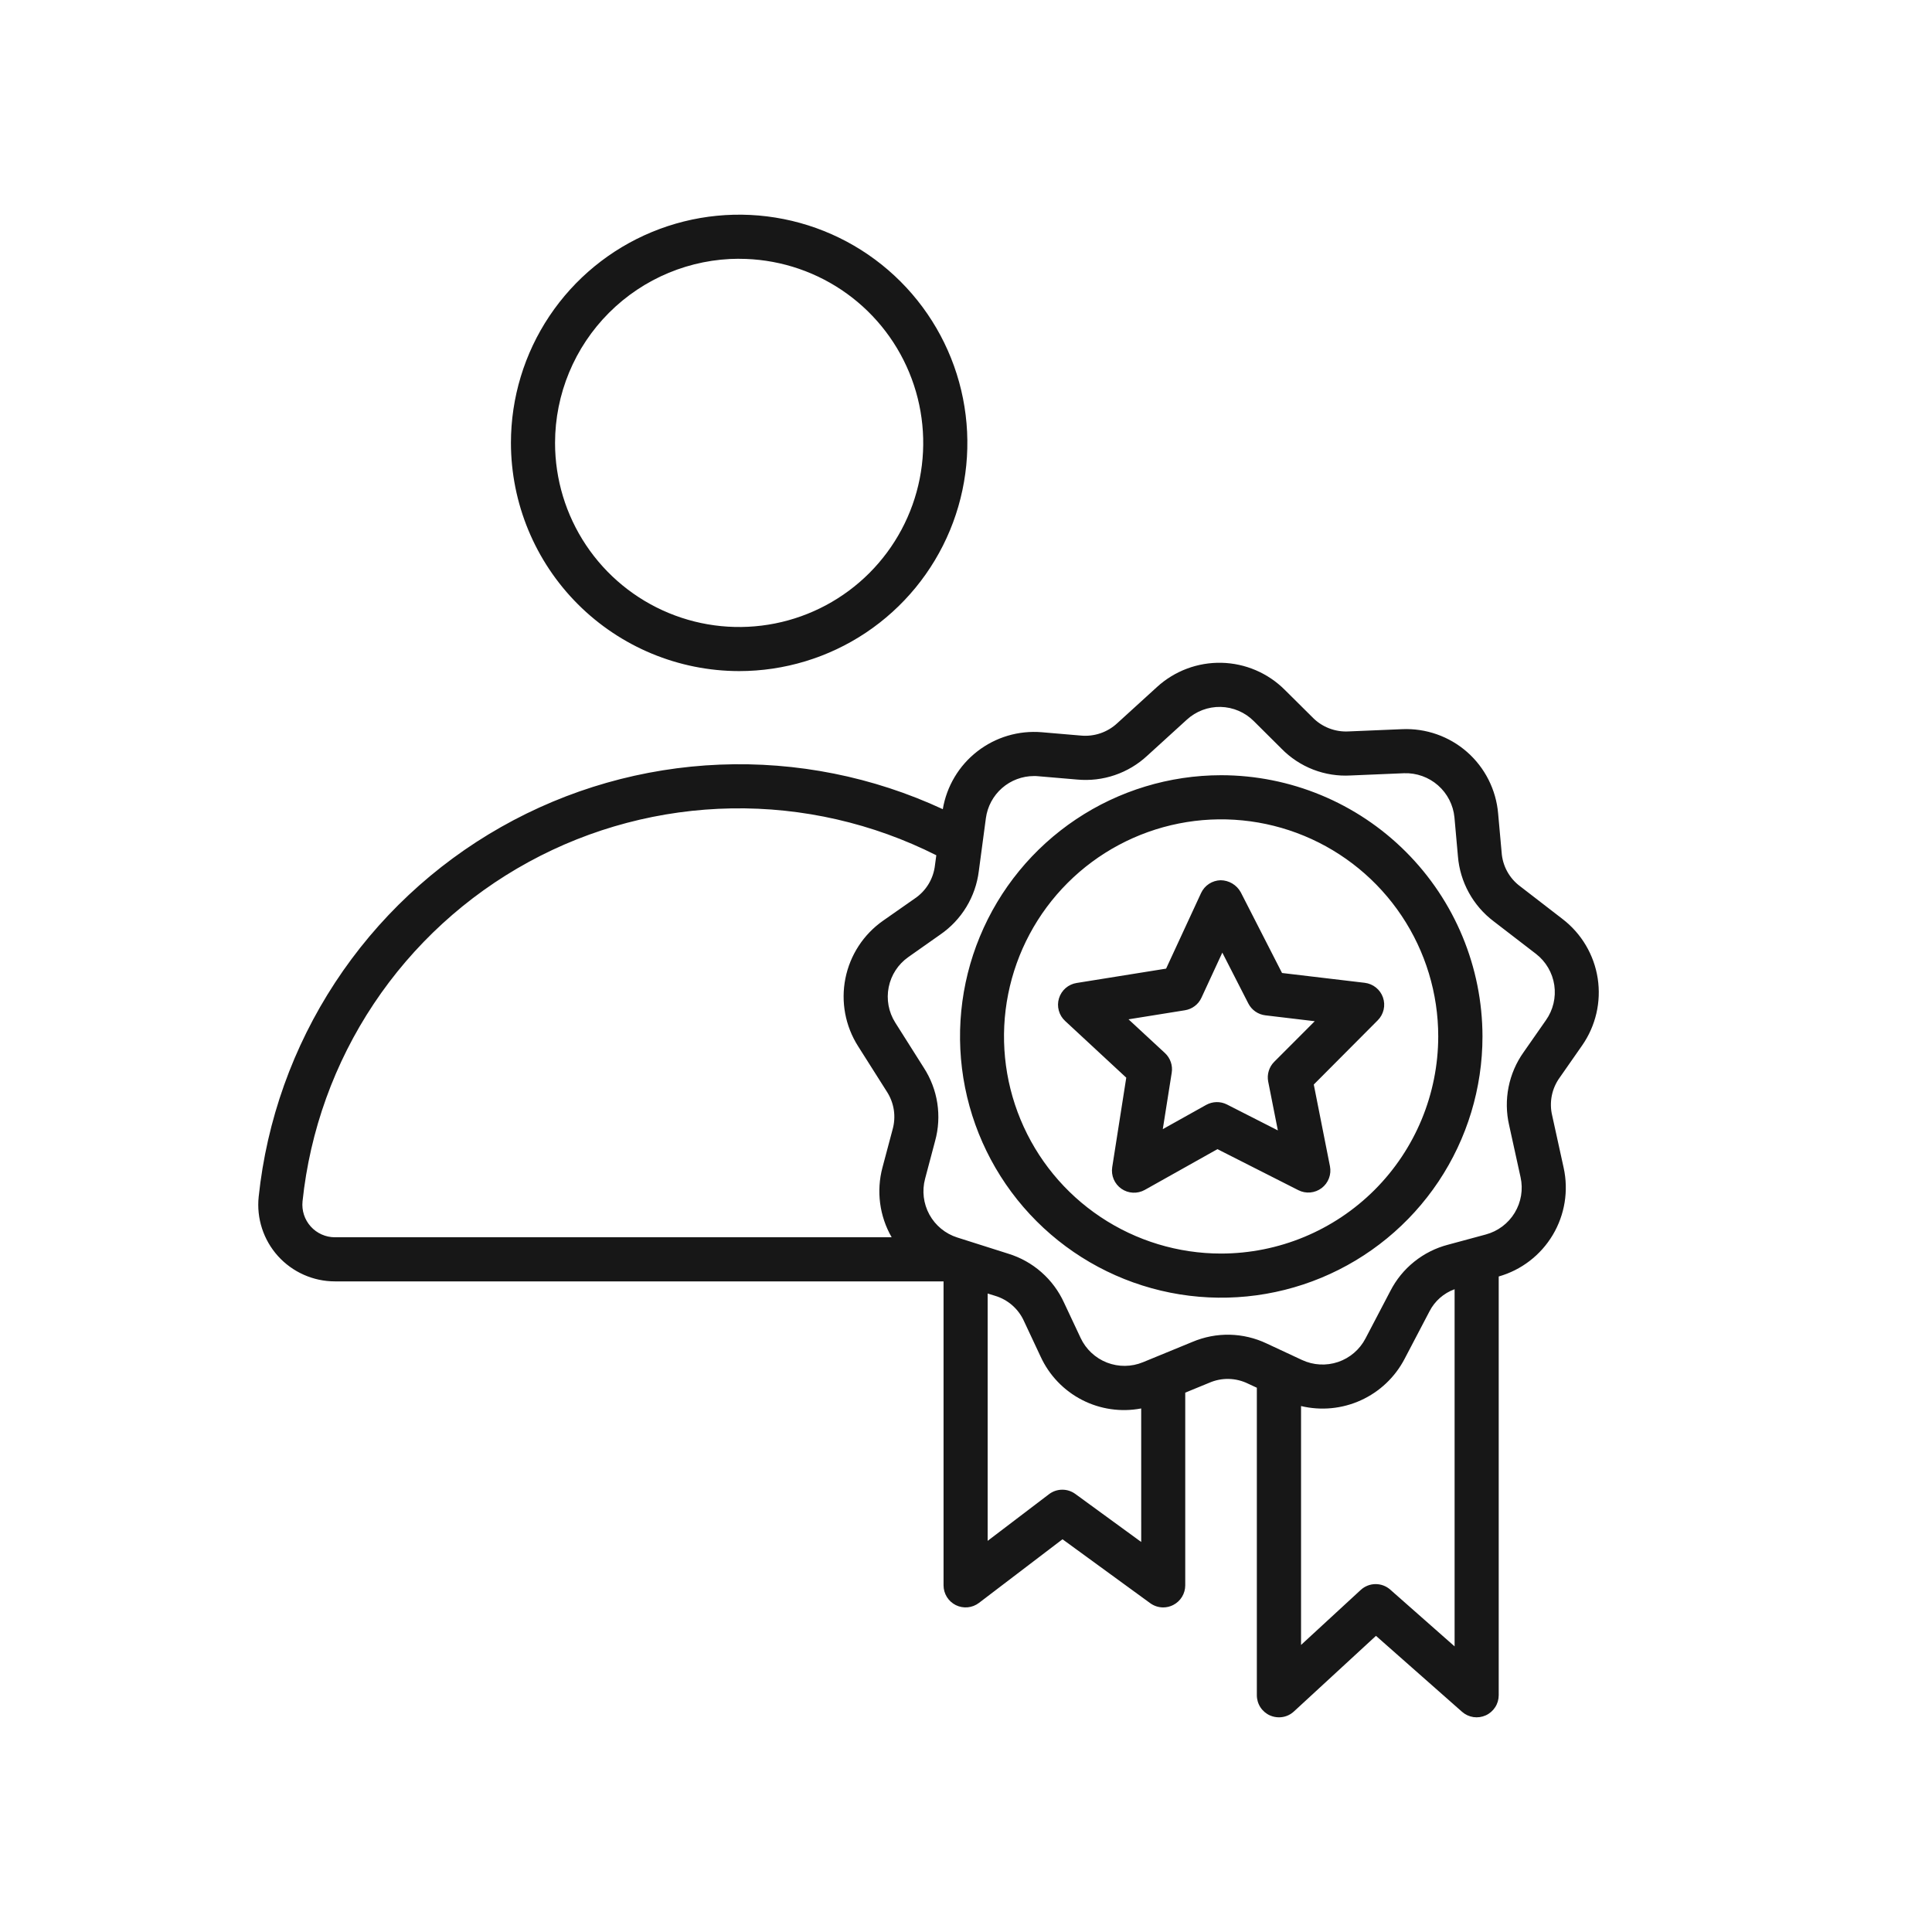 <svg width="100" height="100" viewBox="0 0 100 100" fill="none" xmlns="http://www.w3.org/2000/svg">
<path d="M38.256 34.736C40.593 34.736 42.877 34.044 44.819 32.747C46.762 31.449 48.276 29.605 49.171 27.446C50.065 25.288 50.3 22.913 49.844 20.622C49.389 18.33 48.264 16.225 46.613 14.573C44.961 12.92 42.857 11.795 40.565 11.339C38.274 10.883 35.899 11.116 33.74 12.01C31.582 12.903 29.737 14.417 28.438 16.359C27.14 18.301 26.447 20.585 26.446 22.921C26.449 26.053 27.694 29.056 29.908 31.271C32.122 33.486 35.124 34.732 38.256 34.736ZM38.256 13.396C40.141 13.396 41.983 13.954 43.55 15.001C45.118 16.048 46.339 17.536 47.06 19.277C47.782 21.019 47.971 22.935 47.603 24.783C47.236 26.632 46.328 28.329 44.996 29.662C43.663 30.995 41.965 31.903 40.117 32.27C38.268 32.638 36.352 32.45 34.611 31.728C32.87 31.007 31.382 29.786 30.335 28.219C29.288 26.652 28.729 24.809 28.729 22.925C28.731 20.398 29.736 17.976 31.522 16.189C33.308 14.402 35.73 13.396 38.256 13.393V13.396ZM81.89 54.113C82.595 53.102 82.884 51.859 82.697 50.641C82.509 49.423 81.859 48.324 80.883 47.573L78.692 45.882C78.412 45.676 78.18 45.412 78.013 45.108C77.846 44.803 77.747 44.466 77.724 44.119L77.543 42.107C77.438 40.878 76.862 39.737 75.936 38.923C75.009 38.11 73.803 37.687 72.571 37.742L69.809 37.858C69.462 37.878 69.115 37.823 68.791 37.697C68.467 37.571 68.174 37.377 67.932 37.127L66.499 35.705C65.627 34.834 64.454 34.333 63.222 34.306C61.99 34.279 60.795 34.728 59.886 35.559L57.84 37.423C57.587 37.661 57.286 37.842 56.958 37.954C56.629 38.066 56.28 38.106 55.934 38.072L53.92 37.9C52.722 37.8 51.531 38.155 50.583 38.893C49.634 39.63 48.998 40.698 48.799 41.883C45.189 40.207 41.231 39.416 37.255 39.577C33.278 39.738 29.397 40.845 25.934 42.807C22.471 44.769 19.527 47.529 17.345 50.857C15.163 54.186 13.806 57.987 13.389 61.945C13.331 62.498 13.39 63.057 13.562 63.585C13.734 64.113 14.015 64.6 14.387 65.013C14.759 65.425 15.214 65.755 15.722 65.981C16.23 66.207 16.779 66.324 17.335 66.324H48.838V82.058C48.838 82.271 48.898 82.479 49.01 82.66C49.122 82.841 49.283 82.986 49.473 83.081C49.664 83.175 49.877 83.214 50.088 83.194C50.3 83.174 50.502 83.095 50.671 82.966L54.995 79.672L59.534 82.98C59.729 83.122 59.965 83.199 60.207 83.2C60.386 83.2 60.564 83.157 60.724 83.075C60.911 82.979 61.069 82.834 61.179 82.655C61.289 82.475 61.348 82.269 61.348 82.058V72.083L62.585 71.575C62.904 71.435 63.249 71.366 63.596 71.373C63.944 71.381 64.286 71.464 64.598 71.617L65.054 71.829V87.746C65.054 87.968 65.119 88.185 65.24 88.371C65.361 88.556 65.534 88.703 65.737 88.792C65.883 88.856 66.04 88.888 66.2 88.888C66.487 88.889 66.763 88.781 66.973 88.585L71.22 84.671L75.676 88.603C75.841 88.748 76.044 88.843 76.262 88.876C76.479 88.908 76.701 88.877 76.901 88.787C77.102 88.697 77.271 88.55 77.39 88.365C77.51 88.181 77.573 87.966 77.573 87.746V66.071C78.745 65.737 79.745 64.969 80.37 63.922C80.995 62.876 81.196 61.631 80.934 60.441L80.342 57.746C80.26 57.407 80.253 57.056 80.32 56.714C80.388 56.373 80.529 56.051 80.734 55.77L81.89 54.113ZM46.195 58.48L45.676 60.43C45.351 61.65 45.522 62.948 46.152 64.041H17.335C17.099 64.041 16.866 63.992 16.65 63.895C16.434 63.799 16.241 63.659 16.084 63.484C15.926 63.308 15.806 63.102 15.733 62.877C15.66 62.653 15.635 62.416 15.659 62.181C16.043 58.525 17.307 55.016 19.346 51.957C21.384 48.898 24.134 46.379 27.361 44.617C30.587 42.855 34.193 41.903 37.869 41.842C41.544 41.781 45.18 42.614 48.463 44.268L48.394 44.781C48.356 45.126 48.243 45.459 48.064 45.756C47.884 46.054 47.642 46.309 47.354 46.503L45.701 47.66C44.693 48.368 43.997 49.438 43.757 50.647C43.517 51.855 43.752 53.11 44.413 54.15L45.892 56.485C46.084 56.776 46.211 57.105 46.264 57.449C46.316 57.794 46.292 58.145 46.195 58.48ZM59.069 79.813L55.658 77.326C55.459 77.181 55.22 77.104 54.974 77.107C54.728 77.109 54.49 77.191 54.295 77.34L51.121 79.754V66.952L51.493 67.067C51.827 67.165 52.136 67.335 52.397 67.564C52.659 67.794 52.867 68.078 53.008 68.396L53.865 70.224C54.309 71.187 55.062 71.974 56.005 72.459C56.948 72.944 58.026 73.1 59.068 72.901L59.069 79.813ZM75.29 85.217L71.959 82.279C71.748 82.092 71.474 81.99 71.191 81.993C70.909 81.996 70.638 82.104 70.43 82.296L67.342 85.142V72.777C68.379 73.025 69.47 72.92 70.44 72.478C71.411 72.036 72.206 71.283 72.7 70.337L73.984 67.886C74.256 67.348 74.723 66.935 75.29 66.73V85.217ZM80.017 52.806L78.861 54.463C78.477 55.003 78.212 55.618 78.083 56.267C77.954 56.917 77.963 57.587 78.111 58.232L78.704 60.933C78.844 61.564 78.734 62.224 78.399 62.776C78.064 63.328 77.529 63.729 76.905 63.897L74.956 64.424C74.315 64.59 73.716 64.89 73.2 65.305C72.683 65.719 72.261 66.239 71.96 66.829L70.677 69.28C70.378 69.853 69.871 70.288 69.259 70.496C68.648 70.703 67.98 70.666 67.395 70.394L65.562 69.539C64.965 69.255 64.313 69.1 63.651 69.085C62.989 69.071 62.331 69.198 61.721 69.456L59.163 70.507C58.566 70.754 57.897 70.761 57.296 70.527C56.694 70.293 56.206 69.836 55.932 69.251L55.074 67.425C54.799 66.822 54.399 66.284 53.901 65.847C53.403 65.409 52.817 65.083 52.183 64.889L49.55 64.053C48.934 63.858 48.417 63.434 48.106 62.867C47.796 62.301 47.715 61.637 47.882 61.013L48.4 59.06C48.577 58.422 48.615 57.754 48.515 57.099C48.414 56.445 48.175 55.82 47.815 55.264L46.336 52.926C45.993 52.382 45.872 51.726 45.999 51.095C46.126 50.464 46.49 49.906 47.017 49.536L48.667 48.374C49.213 47.999 49.674 47.512 50.018 46.945C50.362 46.379 50.582 45.746 50.663 45.088L51.029 42.349C51.11 41.746 51.407 41.192 51.864 40.791C52.322 40.39 52.909 40.169 53.518 40.168C53.588 40.168 53.661 40.168 53.733 40.177L55.748 40.349C56.407 40.411 57.072 40.334 57.698 40.121C58.325 39.908 58.899 39.565 59.383 39.114L61.429 37.251C61.905 36.813 62.532 36.577 63.178 36.59C63.825 36.605 64.441 36.868 64.898 37.326L66.33 38.751C66.794 39.225 67.353 39.594 67.972 39.834C68.59 40.073 69.253 40.177 69.915 40.138L72.677 40.022C73.32 40.001 73.948 40.225 74.432 40.65C74.916 41.075 75.22 41.668 75.282 42.308L75.462 44.32C75.515 44.98 75.708 45.622 76.027 46.202C76.346 46.782 76.784 47.289 77.312 47.687L79.509 49.378C80.018 49.774 80.355 50.352 80.45 50.99C80.544 51.629 80.389 52.279 80.017 52.806ZM63.205 40.125C60.531 40.127 57.917 40.921 55.695 42.407C53.472 43.894 51.74 46.006 50.718 48.477C49.695 50.948 49.429 53.666 49.951 56.289C50.474 58.911 51.762 61.32 53.653 63.21C55.544 65.1 57.954 66.388 60.577 66.909C63.199 67.43 65.918 67.162 68.388 66.138C70.858 65.114 72.969 63.381 74.455 61.158C75.94 58.934 76.733 56.321 76.733 53.647C76.729 50.061 75.302 46.623 72.766 44.088C70.23 41.553 66.791 40.127 63.205 40.125ZM63.205 64.884C60.982 64.884 58.81 64.225 56.962 62.99C55.114 61.756 53.673 60.001 52.823 57.947C51.972 55.894 51.749 53.634 52.183 51.454C52.617 49.274 53.687 47.272 55.259 45.7C56.83 44.129 58.833 43.059 61.013 42.625C63.192 42.191 65.452 42.414 67.505 43.264C69.559 44.115 71.314 45.555 72.549 47.403C73.784 49.251 74.443 51.424 74.443 53.647C74.439 56.626 73.255 59.483 71.148 61.59C69.041 63.696 66.184 64.881 63.205 64.884ZM66.358 50.362L64.221 46.183C64.118 45.996 63.968 45.841 63.785 45.731C63.602 45.622 63.394 45.563 63.181 45.561C62.967 45.566 62.758 45.63 62.579 45.747C62.4 45.864 62.257 46.029 62.167 46.224L60.357 50.136L55.725 50.879C55.513 50.912 55.315 51.005 55.154 51.145C54.992 51.286 54.874 51.47 54.812 51.675C54.749 51.88 54.746 52.098 54.803 52.305C54.859 52.512 54.972 52.699 55.13 52.844L58.295 55.78L57.568 60.415C57.535 60.627 57.562 60.843 57.646 61.041C57.73 61.237 57.868 61.407 58.043 61.529C58.219 61.652 58.425 61.722 58.639 61.733C58.853 61.744 59.066 61.694 59.253 61.59L63.015 59.48L67.202 61.603C67.393 61.7 67.607 61.741 67.82 61.722C68.034 61.703 68.237 61.624 68.408 61.495C68.579 61.366 68.709 61.191 68.785 60.991C68.862 60.791 68.88 60.573 68.838 60.363L68.001 56.135L71.313 52.809C71.464 52.658 71.569 52.467 71.617 52.258C71.665 52.05 71.653 51.832 71.583 51.63C71.513 51.427 71.387 51.249 71.22 51.115C71.053 50.98 70.852 50.896 70.64 50.87L66.358 50.362ZM65.954 54.958C65.822 55.09 65.724 55.253 65.67 55.432C65.615 55.611 65.606 55.801 65.642 55.985L66.142 58.51L63.504 57.167C63.337 57.083 63.153 57.041 62.966 57.045C62.779 57.049 62.596 57.099 62.432 57.189L60.186 58.444L60.648 55.524C60.678 55.34 60.662 55.151 60.601 54.974C60.541 54.797 60.438 54.637 60.301 54.509L58.412 52.76L61.331 52.291C61.515 52.262 61.69 52.188 61.839 52.075C61.989 51.962 62.108 51.814 62.186 51.644L63.267 49.307L64.613 51.939C64.698 52.106 64.823 52.249 64.976 52.356C65.13 52.463 65.307 52.531 65.493 52.553L68.051 52.858L65.954 54.958Z" fill="#171717"/>
</svg>
